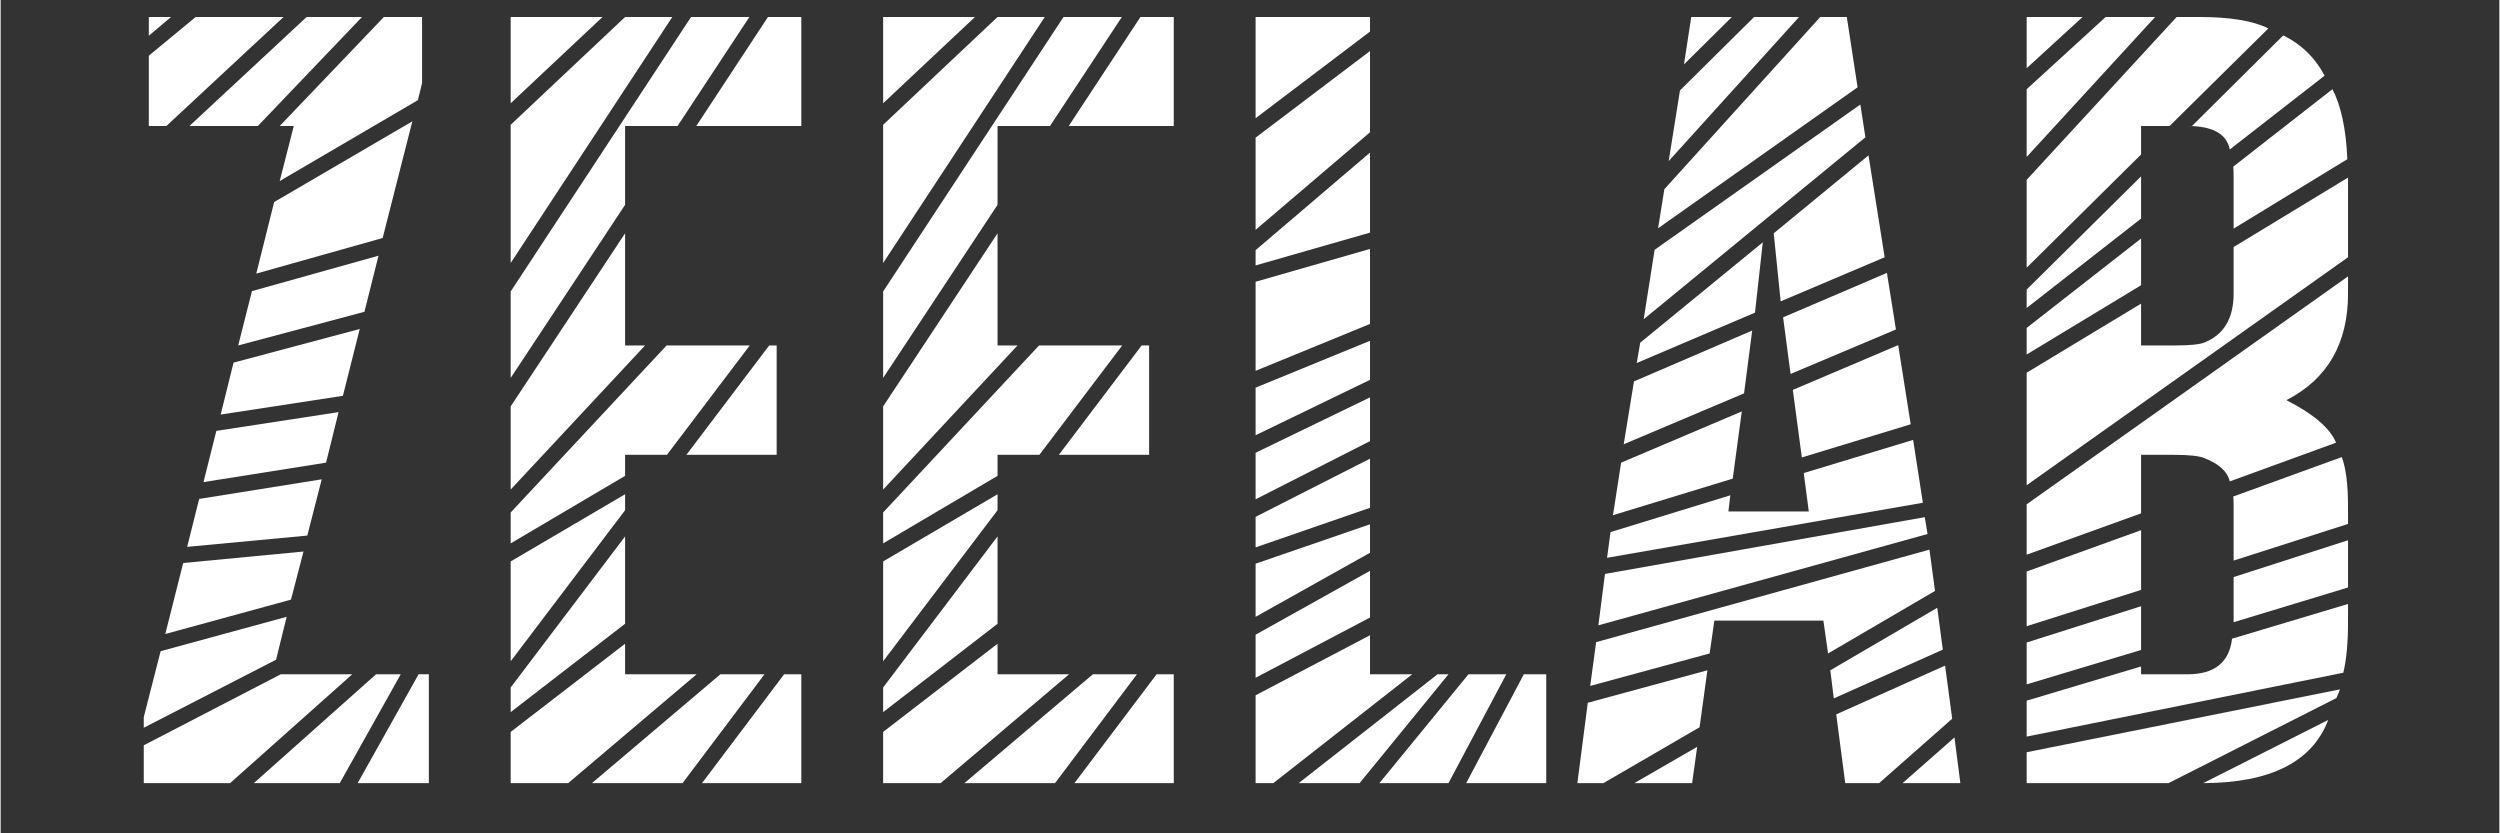<svg xmlns="http://www.w3.org/2000/svg" xmlns:xlink="http://www.w3.org/1999/xlink" width="300" zoomAndPan="magnify" viewBox="0 0 224.88 75" height="100" preserveAspectRatio="xMidYMid meet" version="1.0"><rect x="0" y="0" width="224.88" height="75" fill="#333333" stroke="none"/><defs><g/></defs><g fill="#ffffff" fill-opacity="1"><g transform="translate(10.067, 70.482)"><g><path d="M 3.266 -68.953 L 5.266 -68.953 L 3.266 -67.266 Z M 3.266 -59.141 L 3.266 -65.469 L 7.484 -68.953 L 15.391 -68.953 L 4.844 -59.141 Z M 6.922 -59.141 L 17.469 -68.953 L 22.453 -68.953 L 13.078 -59.141 Z M 14.547 -52.297 L 26.984 -59.562 L 24.312 -49.062 L 12.938 -45.859 Z M 12.547 -44.281 L 23.938 -47.469 L 22.672 -42.422 L 11.312 -39.391 Z M 10.891 -37.844 L 22.25 -40.875 L 20.734 -34.859 L 9.734 -33.172 Z M 9.344 -31.703 L 20.344 -33.391 L 19.219 -28.844 L 8.188 -27.094 Z M 7.797 -25.578 L 18.828 -27.344 L 17.531 -22.281 L 6.719 -21.266 Z M 6.359 -19.812 L 17.188 -20.844 L 16.062 -16.516 L 4.75 -13.422 Z M 2.812 -5.938 L 4.328 -11.875 L 15.672 -14.969 L 14.719 -11.109 L 2.812 -4.984 Z M 12.719 0 L 23.719 -9.797 L 25.938 -9.797 L 20.453 0 Z M 28.469 -9.797 L 28.469 0 L 22.062 0 L 27.547 -9.797 Z M 2.812 0 L 2.812 -3.406 L 15.141 -9.797 L 21.578 -9.797 L 10.578 0 Z M 16.312 -59.141 L 15.047 -59.141 L 24.422 -68.953 L 27.859 -68.953 L 27.859 -63 L 27.484 -61.469 L 15.047 -54.188 Z M 16.312 -59.141 "/></g></g><g transform="translate(41.339, 70.482)"><g><path d="M 14.859 -24.562 L 4.562 -10.969 L 4.562 -19.953 L 14.859 -26 Z M 4.562 -24.359 L 18.594 -39.391 L 26.078 -39.391 L 18.625 -29.547 L 14.859 -29.547 L 14.859 -27.656 L 4.562 -21.578 Z M 4.562 -8.609 L 14.859 -22.203 L 14.859 -14.344 L 4.562 -6.391 Z M 11.875 0 L 23.438 -9.797 L 27.406 -9.797 L 20.031 0 Z M 30.719 -9.797 L 30.719 0 L 21.781 0 L 29.172 -9.797 Z M 4.562 0 L 4.562 -4.609 L 14.859 -12.547 L 14.859 -9.797 L 21.297 -9.797 L 9.734 0 Z M 28.5 -39.391 L 28.5 -29.547 L 20.375 -29.547 L 27.828 -39.391 Z M 30.719 -68.953 L 30.719 -59.141 L 21.266 -59.141 L 27.719 -68.953 Z M 14.859 -59.141 L 14.859 -52.047 L 4.562 -36.469 L 4.562 -44.25 L 20.797 -68.953 L 26.047 -68.953 L 19.578 -59.141 Z M 14.859 -39.391 L 16.656 -39.391 L 4.562 -26.422 L 4.562 -33.906 L 14.859 -49.484 Z M 19.109 -68.953 L 4.562 -46.812 L 4.562 -59.25 L 14.859 -68.953 Z M 4.562 -68.953 L 12.828 -68.953 L 4.562 -61.188 Z M 4.562 -68.953 "/></g></g><g transform="translate(74.86, 70.482)"><g><path d="M 14.859 -24.562 L 4.562 -10.969 L 4.562 -19.953 L 14.859 -26 Z M 4.562 -24.359 L 18.594 -39.391 L 26.078 -39.391 L 18.625 -29.547 L 14.859 -29.547 L 14.859 -27.656 L 4.562 -21.578 Z M 4.562 -8.609 L 14.859 -22.203 L 14.859 -14.344 L 4.562 -6.391 Z M 11.875 0 L 23.438 -9.797 L 27.406 -9.797 L 20.031 0 Z M 30.719 -9.797 L 30.719 0 L 21.781 0 L 29.172 -9.797 Z M 4.562 0 L 4.562 -4.609 L 14.859 -12.547 L 14.859 -9.797 L 21.297 -9.797 L 9.734 0 Z M 28.5 -39.391 L 28.5 -29.547 L 20.375 -29.547 L 27.828 -39.391 Z M 30.719 -68.953 L 30.719 -59.141 L 21.266 -59.141 L 27.719 -68.953 Z M 14.859 -59.141 L 14.859 -52.047 L 4.562 -36.469 L 4.562 -44.25 L 20.797 -68.953 L 26.047 -68.953 L 19.578 -59.141 Z M 14.859 -39.391 L 16.656 -39.391 L 4.562 -26.422 L 4.562 -33.906 L 14.859 -49.484 Z M 19.109 -68.953 L 4.562 -46.812 L 4.562 -59.25 L 14.859 -68.953 Z M 4.562 -68.953 L 12.828 -68.953 L 4.562 -61.188 Z M 4.562 -68.953 "/></g></g><g transform="translate(108.382, 70.482)"><g><path d="M 4.562 -68.953 L 14.859 -68.953 L 14.859 -67.641 L 4.562 -59.844 Z M 4.562 -58.094 L 14.859 -65.891 L 14.859 -58.578 L 4.562 -49.797 Z M 4.562 -47.969 L 14.859 -56.75 L 14.859 -49.547 L 4.562 -46.594 Z M 4.562 -45.125 L 14.859 -48.078 L 14.859 -41.328 L 4.562 -37.109 Z M 4.562 -35.594 L 14.859 -39.812 L 14.859 -36.297 L 4.562 -31.312 Z M 4.562 -29.734 L 14.859 -34.719 L 14.859 -30.781 L 4.562 -25.547 Z M 4.562 -23.969 L 14.859 -29.203 L 14.859 -24.781 L 4.562 -21.219 Z M 4.562 -19.75 L 14.859 -23.297 L 14.859 -20.734 L 4.562 -14.969 Z M 4.562 -13.359 L 14.859 -19.109 L 14.859 -14.906 L 4.562 -9.484 Z M 8.438 0 L 20.938 -9.797 L 21.922 -9.797 L 13.922 0 Z M 15.703 0 L 23.719 -9.797 L 27.125 -9.797 L 21.922 0 Z M 30.719 -9.797 L 30.719 0 L 23.516 0 L 28.703 -9.797 Z M 4.562 0 L 4.562 -7.906 L 14.859 -13.312 L 14.859 -9.797 L 18.656 -9.797 L 6.156 0 Z M 4.562 0 "/></g></g><g transform="translate(140.497, 70.482)"><g><path d="M 11.656 -68.953 L 15.312 -68.953 L 11 -64.688 Z M 10.641 -62.344 L 17.312 -68.953 L 21.359 -68.953 L 9.625 -55.984 Z M 8.359 -48 L 26.875 -61.078 L 27.328 -58.125 L 7.375 -41.75 Z M 9.234 -53.453 L 23.266 -68.953 L 25.656 -68.953 L 26.625 -62.625 L 8.672 -49.938 Z M 27.609 -56.5 L 29.062 -47.328 L 19.703 -43.359 L 19.078 -49.484 Z M 17.391 -42.344 L 6.75 -37.812 L 7.062 -39.641 L 18.094 -48.672 Z M 19.922 -41.922 L 29.266 -45.922 L 30.078 -40.828 L 20.594 -36.828 Z M 4.641 -24.312 L 5.344 -28.844 L 16.203 -33.453 L 15.391 -27.406 L 4.594 -24.109 Z M 12.406 -5.031 L 3.75 0 L 1.406 0 L 2.344 -7.234 L 13.109 -10.156 Z M 3.094 -12.688 L 33.094 -21.016 L 33.594 -17.297 L 23.969 -11.672 L 23.547 -14.625 L 13.734 -14.625 L 13.312 -11.672 L 2.562 -8.75 Z M 11.734 0 L 6.531 0 L 12.188 -3.266 Z M 24.172 -10.156 L 33.797 -15.781 L 34.297 -12.016 L 24.484 -7.625 Z M 25.516 0 L 24.703 -6.188 L 34.5 -10.578 L 35.141 -5.797 L 28.562 0 Z M 35.875 0 L 30.672 0 L 35.344 -4.109 Z M 3.891 -18.828 L 32.672 -23.938 L 32.922 -22.422 L 3.297 -14.203 Z M 4.391 -22.594 L 15.172 -25.906 L 15 -24.453 L 22.234 -24.453 L 21.781 -27.906 L 31.625 -30.891 L 32.5 -25.234 L 4.078 -20.281 Z M 20.797 -35.391 L 30.281 -39.422 L 31.406 -32.297 L 21.609 -29.312 Z M 6.5 -36.156 L 17.141 -40.734 L 16.406 -35.078 L 5.578 -30.5 Z M 6.5 -36.156 "/></g></g><g transform="translate(177.778, 70.482)"><g><path d="M 4.562 -62.453 L 11.672 -68.953 L 16.125 -68.953 L 4.562 -56.359 Z M 4.562 -68.953 L 9.594 -68.953 L 4.562 -64.344 Z M 19.047 -59.141 L 19.438 -59.141 L 27.656 -67.297 C 29.289 -66.492 30.531 -65.285 31.375 -63.672 L 22.844 -57.031 C 22.562 -58.438 21.297 -59.141 19.047 -59.141 Z M 4.562 -40.969 L 14.859 -49.016 L 14.859 -44.812 L 4.562 -38.578 Z M 4.562 -36.938 L 14.859 -43.156 L 14.859 -39.391 L 17.812 -39.391 C 19.176 -39.391 20.078 -39.473 20.516 -39.641 C 22.297 -40.336 23.188 -41.812 23.188 -44.062 L 23.188 -48.25 L 33.484 -54.5 L 33.484 -47.328 L 4.562 -26.812 Z M 23.188 -54.438 C 23.188 -54.969 23.176 -55.316 23.156 -55.484 L 32.078 -62.453 C 32.859 -60.973 33.305 -58.875 33.422 -56.156 L 23.188 -49.906 Z M 4.562 -44.422 L 14.859 -54.609 L 14.859 -50.812 L 4.562 -42.766 Z M 14.859 -59.141 L 14.859 -56.578 L 4.562 -46.391 L 4.562 -54.297 L 18.062 -68.953 L 20.062 -68.953 C 22.875 -68.953 24.957 -68.609 26.312 -67.922 L 17.422 -59.141 Z M 23.188 -24.875 C 23.188 -25.414 23.176 -25.723 23.156 -25.797 L 32.922 -29.344 C 33.297 -28.352 33.484 -26.863 33.484 -24.875 L 33.484 -23.328 L 23.188 -20.031 Z M 4.562 -12.656 L 14.859 -15.922 L 14.859 -11.984 L 4.562 -8.891 Z M 4.562 0 L 4.562 -2.781 L 32.75 -8.438 C 32.75 -8.383 32.645 -8.125 32.438 -7.656 L 17.328 0 Z M 20.453 0 L 31.703 -5.688 C 30.266 -1.914 26.516 -0.02 20.453 0 Z M 4.562 -7.422 L 14.859 -10.5 L 14.859 -9.797 L 19.047 -9.797 C 21.461 -9.797 22.797 -10.863 23.047 -13 L 33.484 -16.125 L 33.484 -14.484 C 33.484 -12.648 33.344 -11.133 33.062 -9.938 L 4.562 -4.188 Z M 23.188 -14.484 L 23.188 -18.547 L 33.484 -21.859 L 33.484 -17.609 Z M 4.562 -19.047 L 14.859 -22.766 L 14.859 -17.391 L 4.562 -14.125 Z M 20.516 -29.266 C 20.047 -29.453 19.145 -29.547 17.812 -29.547 L 14.859 -29.547 L 14.859 -24.281 L 4.562 -20.562 L 4.562 -25.094 L 33.484 -45.609 L 33.484 -44.062 C 33.484 -39.562 31.633 -36.363 27.938 -34.469 C 30.375 -33.227 31.863 -31.953 32.406 -30.641 L 22.844 -27.156 C 22.633 -28.051 21.859 -28.754 20.516 -29.266 Z M 20.516 -29.266 "/></g></g></g></svg>